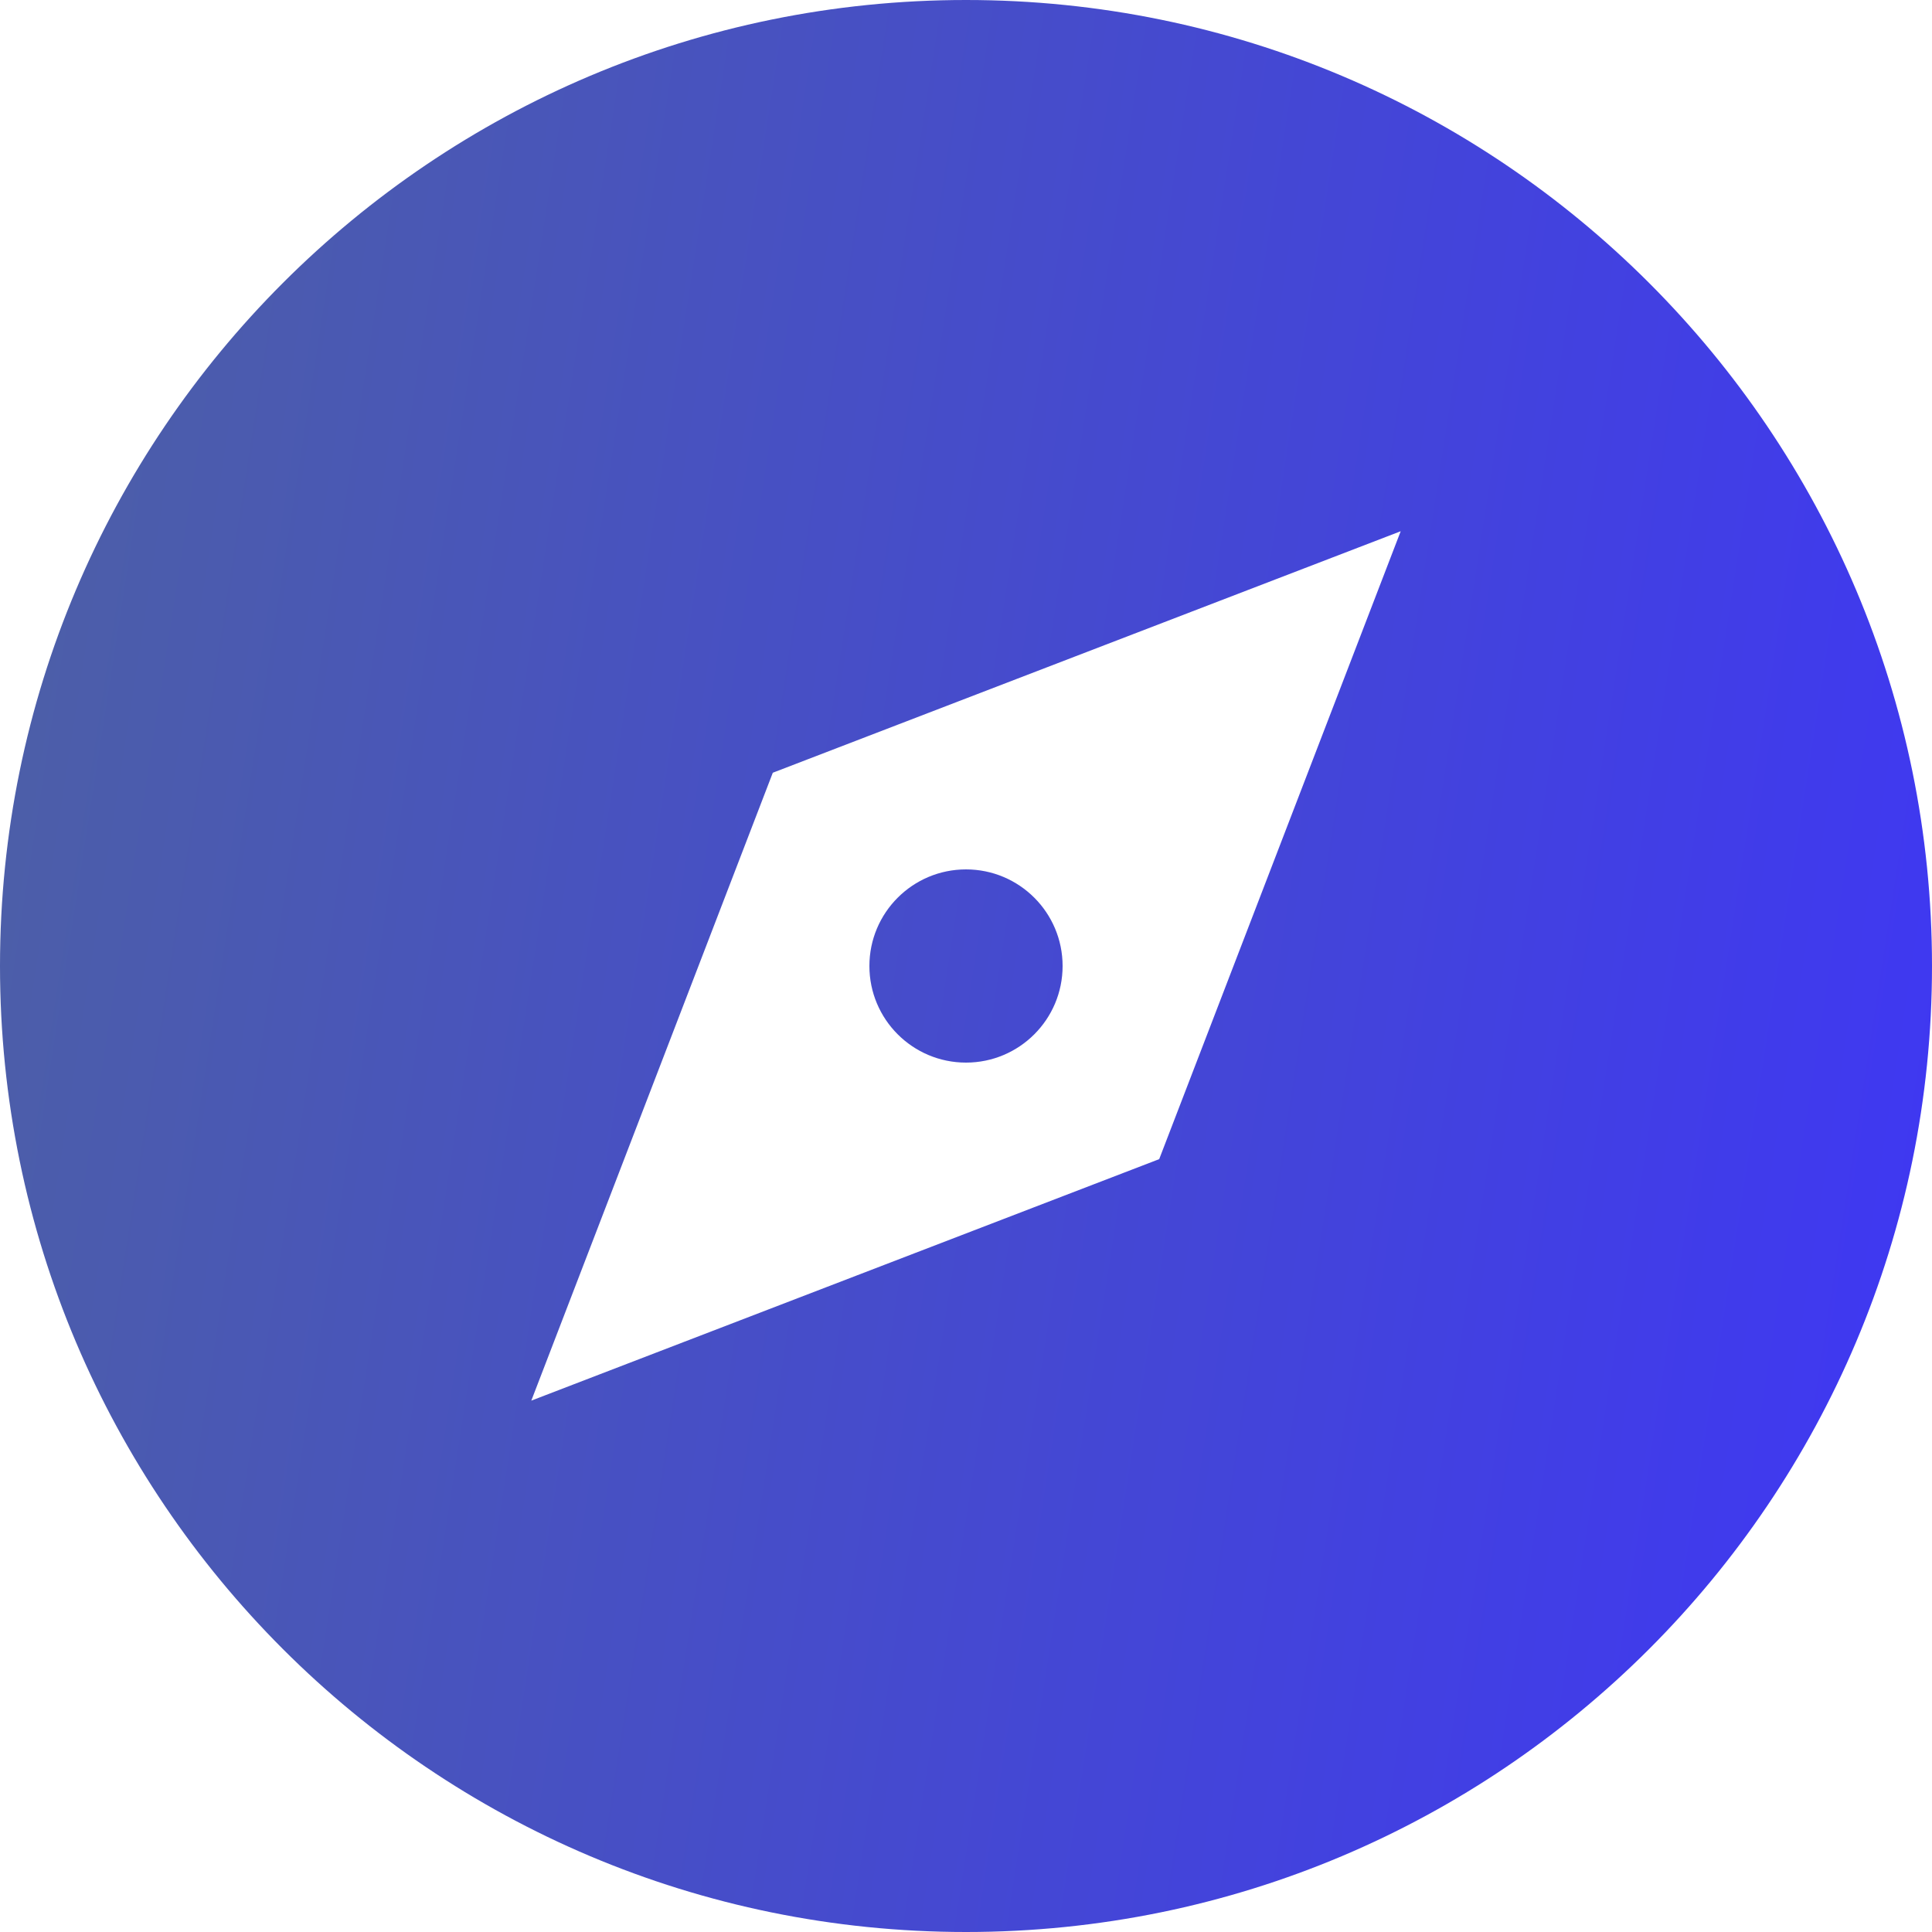 <svg width="31" height="31" viewBox="0 0 31 31" fill="none" xmlns="http://www.w3.org/2000/svg">
<path fill-rule="evenodd" clip-rule="evenodd" d="M15.5 31C6.939 31 0 24.061 0 15.5C0 6.939 6.939 0 15.5 0C24.061 0 31 6.939 31 15.5C31 24.061 24.061 31 15.5 31ZM22.475 8.524L12.4 12.399L8.525 22.474L18.6 18.599L22.475 8.524ZM13.95 15.5C13.95 16.356 14.644 17.05 15.5 17.05C16.356 17.05 17.05 16.356 17.05 15.5C17.05 14.644 16.356 13.95 15.5 13.95C14.644 13.95 13.95 14.644 13.95 15.5Z" fill="url(#paint0_linear_575_693)"/>
<defs>
<linearGradient id="paint0_linear_575_693" x1="-4.39596e-08" y1="-1.904" x2="35.787" y2="3.641" gradientUnits="userSpaceOnUse">
<stop stop-color="#4D61A3"/>
<stop offset="1" stop-color="#3E35F7"/>
</linearGradient>
</defs>
</svg>
